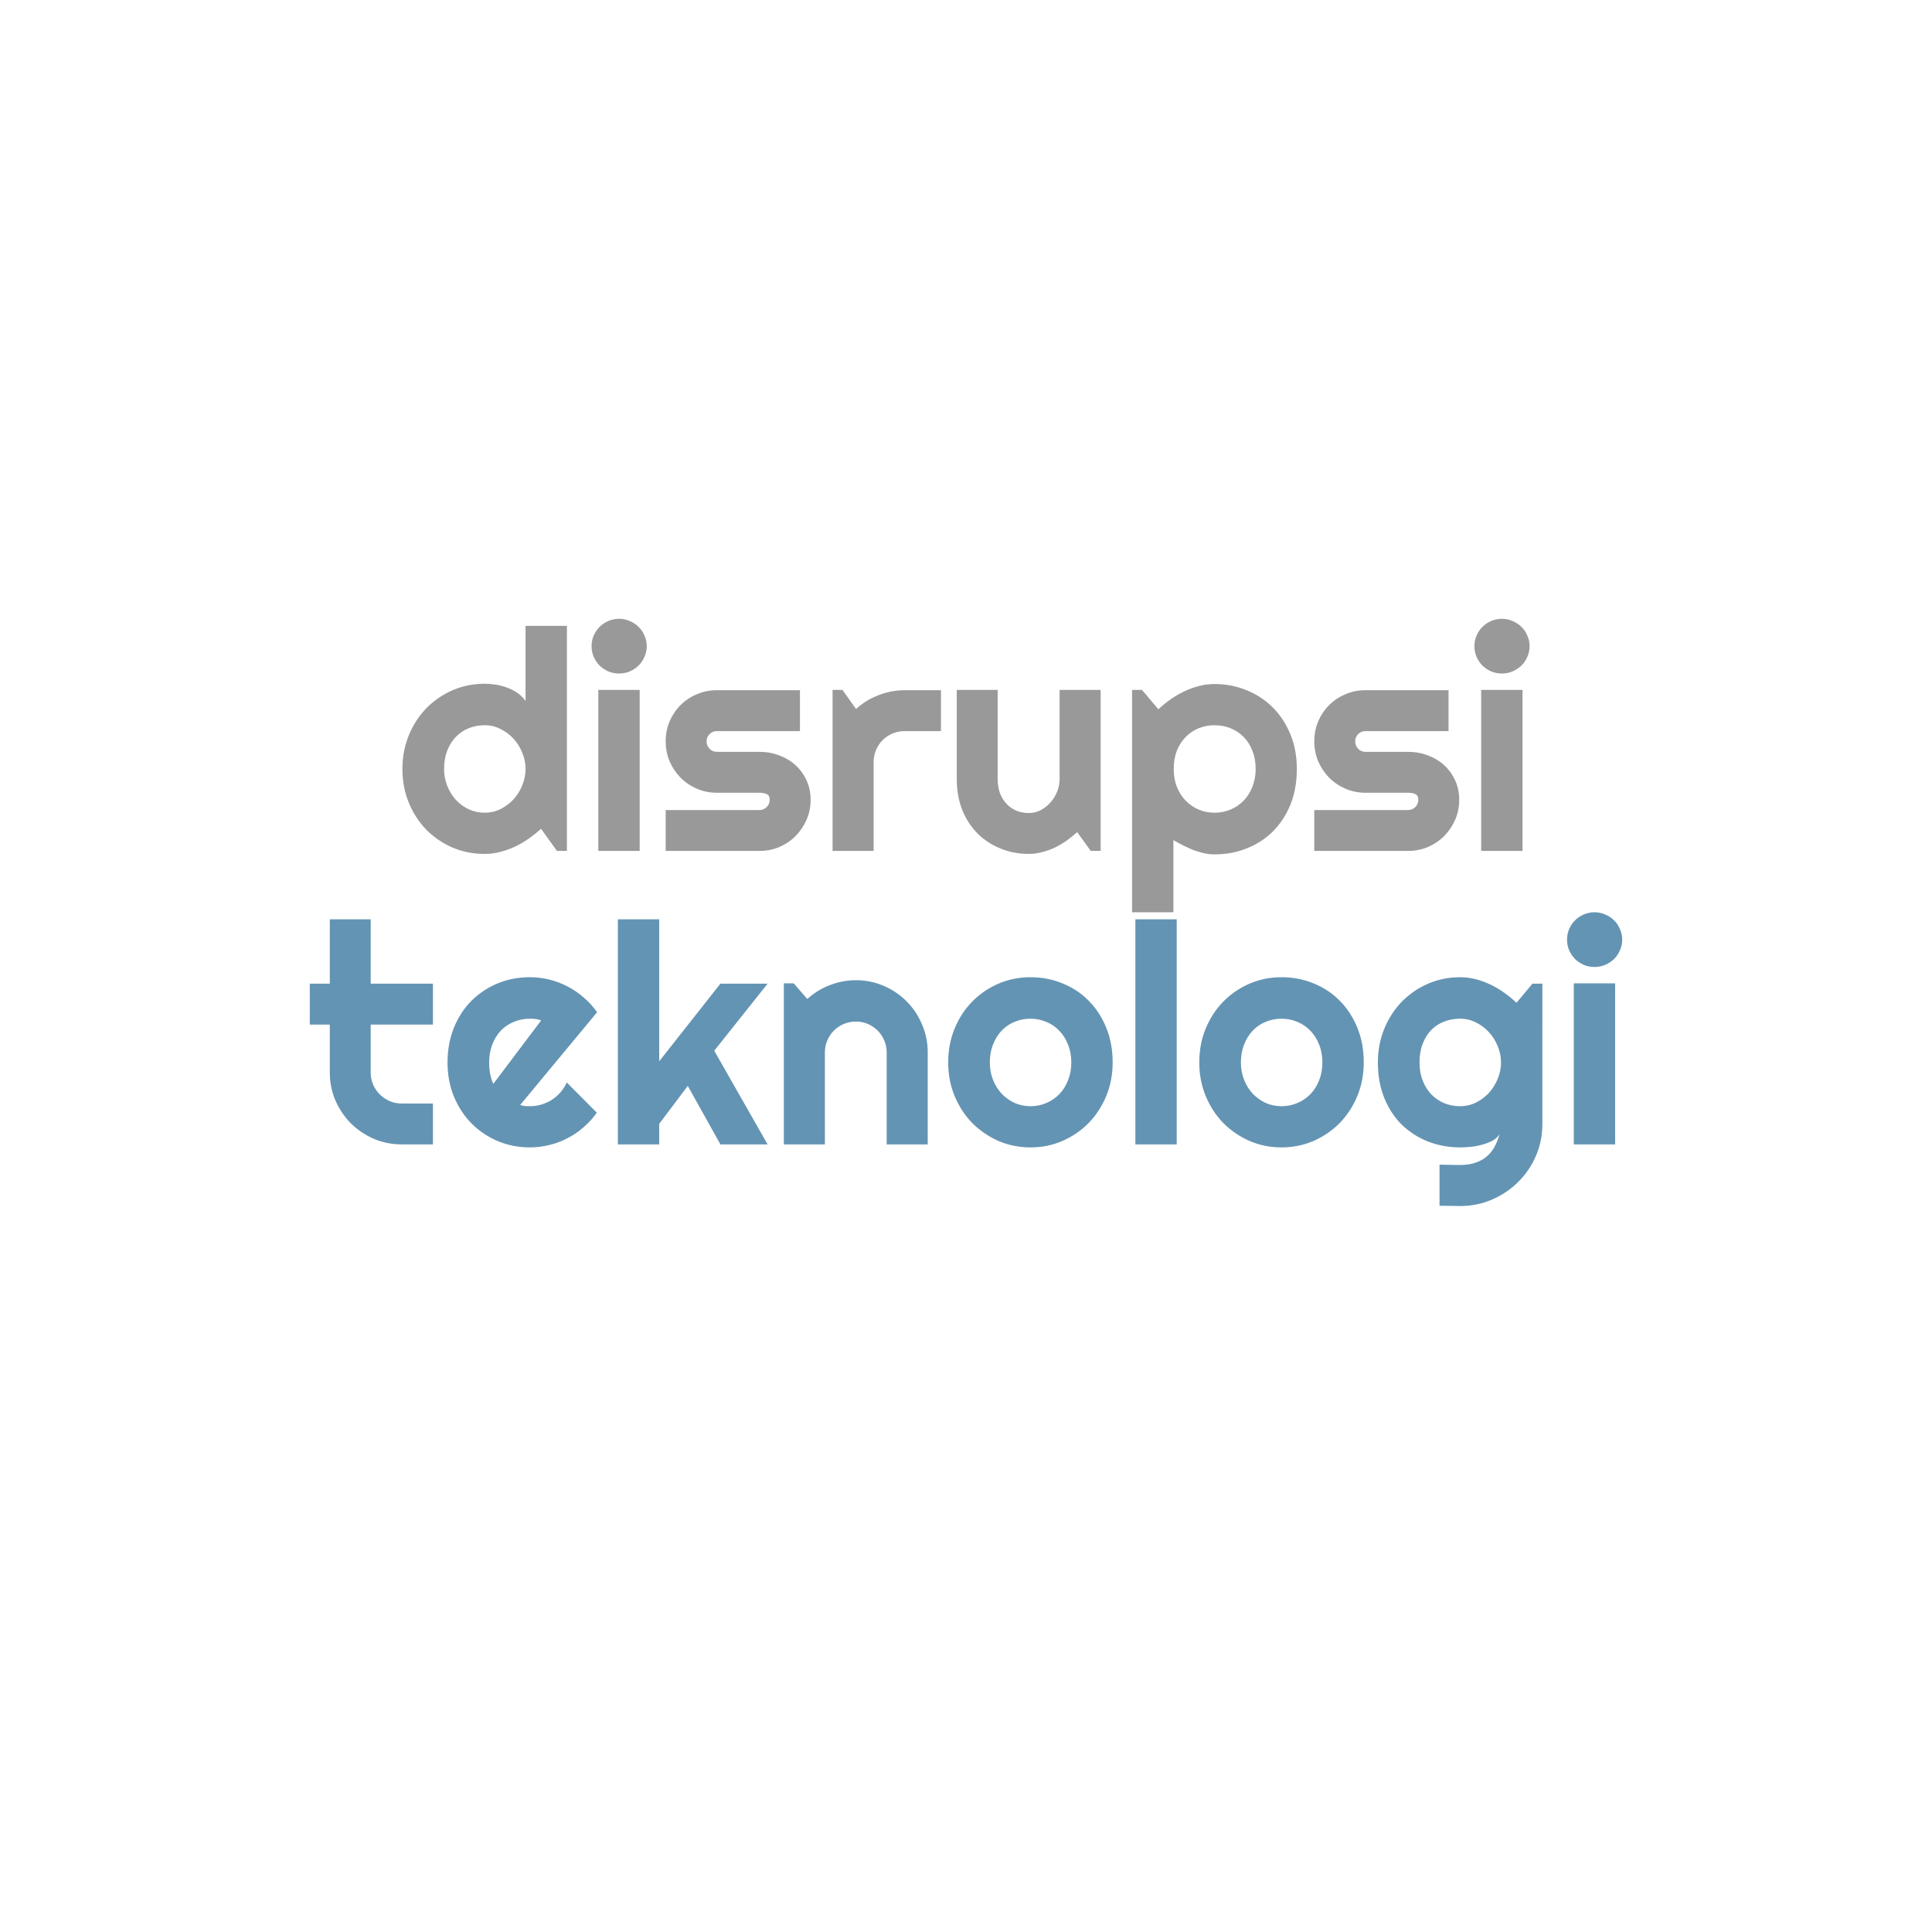 <?xml version="1.0" encoding="UTF-8" standalone="no"?>
<svg
   xmlns:dc="http://purl.org/dc/elements/1.1/"
   xmlns:cc="http://creativecommons.org/ns#"
   xmlns:rdf="http://www.w3.org/1999/02/22-rdf-syntax-ns#"
   xmlns:svg="http://www.w3.org/2000/svg"
   xmlns="http://www.w3.org/2000/svg"
   xmlns:sodipodi="http://sodipodi.sourceforge.net/DTD/sodipodi-0.dtd"
   xmlns:inkscape="http://www.inkscape.org/namespaces/inkscape"
   width="320"
   height="320"
   viewBox="0 0 320 320"
   version="1.1"
   id="svg6"
   sodipodi:docname="logo.svg"
   style="fill:none"
   inkscape:export-filename="/home/pondokit/Downloads/disrupsiteknologi.png"
   inkscape:export-xdpi="96"
   inkscape:export-ydpi="96"
   inkscape:version="0.92.3 (2405546, 2018-03-11)">
  <defs
     id="defs10" />
  <sodipodi:namedview
     pagecolor="#ffffff"
     bordercolor="#666666"
     borderopacity="1"
     objecttolerance="10"
     gridtolerance="10"
     guidetolerance="10"
     inkscape:pageopacity="0"
     inkscape:pageshadow="2"
     inkscape:window-width="1366"
     inkscape:window-height="703"
     id="namedview8"
     showgrid="false"
     inkscape:zoom="1.0919118"
     inkscape:cx="-24.316425"
     inkscape:cy="126.01219"
     inkscape:window-x="0"
     inkscape:window-y="0"
     inkscape:window-maximized="1"
     inkscape:current-layer="svg6" />
  <path
     d="m 93.897,140.938 h -1.644 l -2.64,-3.661 c -0.648,0.581 -1.337,1.129 -2.067,1.644 -0.714,0.498 -1.469,0.938 -2.266,1.32 -0.797,0.365 -1.619,0.656 -2.465,0.872 -0.83,0.216 -1.677,0.324 -2.54,0.324 -1.876,0 -3.644,-0.349 -5.304,-1.046 -1.644,-0.714 -3.088,-1.693 -4.333,-2.938 -1.229,-1.262 -2.2,-2.748 -2.914,-4.458 -0.714,-1.726 -1.071,-3.603 -1.071,-5.628 0,-2.009 0.357,-3.876 1.071,-5.603 0.714,-1.726 1.685,-3.221 2.914,-4.482 1.245,-1.262 2.689,-2.249 4.333,-2.963 1.66,-0.714 3.428,-1.071 5.304,-1.071 0.598,0 1.212,0.05 1.843,0.149 0.648,0.1 1.27,0.266 1.868,0.498 0.614,0.216 1.187,0.506 1.718,0.872 0.531,0.365 0.98,0.813 1.345,1.345 v -12.451 h 6.848 z m -6.848,-13.572 c 0,-0.93 -0.183,-1.826 -0.548,-2.689 -0.349,-0.88 -0.83,-1.652 -1.444,-2.316 -0.614,-0.681 -1.337,-1.22 -2.166,-1.619 -0.814,-0.415 -1.685,-0.623 -2.615,-0.623 -0.93,0 -1.81,0.166 -2.64,0.498 -0.813,0.332 -1.527,0.813 -2.142,1.444 -0.598,0.614 -1.071,1.37 -1.419,2.266 -0.349,0.896 -0.523,1.909 -0.523,3.038 0,0.98 0.174,1.909 0.523,2.789 0.349,0.88 0.822,1.652 1.419,2.316 0.614,0.664 1.328,1.187 2.142,1.569 0.83,0.382 1.71,0.573 2.64,0.573 0.93,0 1.801,-0.199 2.615,-0.598 0.83,-0.415 1.552,-0.955 2.166,-1.619 0.614,-0.681 1.096,-1.453 1.444,-2.316 0.365,-0.88 0.548,-1.785 0.548,-2.714 z M 107.12,107.022 c 0,0.631 -0.124,1.22 -0.373,1.768 -0.233,0.548 -0.556,1.029 -0.971,1.444 -0.415,0.398 -0.905,0.722 -1.469,0.971 -0.548,0.232 -1.137,0.349 -1.768,0.349 -0.631,0 -1.228,-0.116 -1.793,-0.349 -0.548,-0.249 -1.029,-0.573 -1.444,-0.971 -0.398,-0.415 -0.722,-0.896 -0.971,-1.444 -0.232,-0.548 -0.349,-1.137 -0.349,-1.768 0,-0.614 0.116,-1.195 0.349,-1.743 0.249,-0.564 0.573,-1.046 0.971,-1.444 0.415,-0.415 0.897,-0.739 1.444,-0.971 0.564,-0.249 1.162,-0.374 1.793,-0.374 0.631,0 1.22,0.124 1.768,0.374 0.564,0.232 1.054,0.556 1.469,0.971 0.415,0.398 0.739,0.88 0.971,1.444 0.249,0.548 0.373,1.129 0.373,1.743 z m -1.17,33.917 h -6.848 v -26.67 h 6.848 z m 19.847,0 h -15.539 v -6.773 h 15.539 c 0.465,0 0.863,-0.166 1.195,-0.498 0.332,-0.332 0.498,-0.73 0.498,-1.195 0,-0.481 -0.166,-0.797 -0.498,-0.946 -0.332,-0.149 -0.73,-0.224 -1.195,-0.224 h -7.072 c -1.179,0 -2.283,-0.224 -3.312,-0.672 -1.029,-0.448 -1.926,-1.054 -2.689,-1.818 -0.764,-0.78 -1.37,-1.685 -1.818,-2.714 -0.432,-1.029 -0.647,-2.133 -0.647,-3.312 0,-1.179 0.216,-2.283 0.647,-3.312 0.448,-1.029 1.054,-1.926 1.818,-2.69 0.764,-0.764 1.66,-1.361 2.689,-1.793 1.029,-0.448 2.133,-0.672 3.312,-0.672 h 13.771 v 6.774 h -13.771 c -0.465,0 -0.863,0.166 -1.195,0.498 -0.332,0.332 -0.498,0.731 -0.498,1.195 0,0.481 0.166,0.896 0.498,1.245 0.332,0.332 0.731,0.498 1.195,0.498 h 7.072 c 1.162,0 2.258,0.199 3.287,0.598 1.029,0.382 1.926,0.921 2.689,1.619 0.764,0.697 1.37,1.536 1.818,2.515 0.448,0.98 0.672,2.05 0.672,3.212 0,1.179 -0.224,2.283 -0.672,3.312 -0.448,1.013 -1.054,1.909 -1.818,2.689 -0.764,0.764 -1.66,1.37 -2.689,1.818 -1.029,0.432 -2.125,0.647 -3.287,0.647 z m 18.901,0 h -6.798 v -26.67 h 1.644 l 2.241,3.163 c 1.096,-0.996 2.341,-1.76 3.735,-2.291 1.395,-0.548 2.839,-0.822 4.333,-0.822 h 6.001 v 6.774 h -6.001 c -0.714,0 -1.386,0.133 -2.017,0.398 -0.631,0.266 -1.179,0.631 -1.644,1.096 -0.465,0.465 -0.83,1.013 -1.096,1.644 -0.266,0.631 -0.399,1.303 -0.399,2.017 z m 33.718,-3.113 c -0.548,0.498 -1.137,0.971 -1.768,1.419 -0.614,0.432 -1.262,0.813 -1.942,1.146 -0.681,0.315 -1.386,0.564 -2.117,0.747 -0.714,0.199 -1.444,0.299 -2.191,0.299 -1.644,0 -3.188,-0.291 -4.632,-0.872 -1.444,-0.581 -2.714,-1.403 -3.81,-2.465 -1.079,-1.079 -1.934,-2.382 -2.565,-3.91 -0.614,-1.544 -0.921,-3.271 -0.921,-5.18 v -14.742 h 6.773 v 14.742 c 0,0.896 0.133,1.702 0.399,2.415 0.282,0.697 0.656,1.287 1.121,1.768 0.465,0.481 1.004,0.847 1.619,1.096 0.631,0.249 1.303,0.373 2.017,0.373 0.697,0 1.353,-0.158 1.967,-0.473 0.631,-0.332 1.179,-0.764 1.644,-1.295 0.465,-0.531 0.83,-1.129 1.096,-1.793 0.266,-0.681 0.399,-1.378 0.399,-2.092 v -14.742 h 6.798 v 26.67 h -1.644 z m 15.938,13.273 h -6.848 v -36.831 h 1.644 l 2.714,3.212 c 0.614,-0.581 1.287,-1.129 2.017,-1.644 0.731,-0.515 1.486,-0.955 2.266,-1.32 0.797,-0.382 1.619,-0.681 2.465,-0.896 0.847,-0.216 1.702,-0.324 2.565,-0.324 1.876,0 3.636,0.34 5.279,1.021 1.66,0.664 3.105,1.61 4.333,2.839 1.245,1.228 2.225,2.714 2.938,4.458 0.714,1.726 1.071,3.644 1.071,5.752 0,2.192 -0.357,4.167 -1.071,5.927 -0.714,1.743 -1.693,3.229 -2.938,4.458 -1.228,1.212 -2.673,2.142 -4.333,2.789 -1.644,0.647 -3.403,0.971 -5.279,0.971 -0.598,0 -1.195,-0.066 -1.793,-0.199 -0.581,-0.133 -1.162,-0.307 -1.743,-0.523 -0.564,-0.233 -1.129,-0.49 -1.693,-0.772 -0.548,-0.282 -1.079,-0.573 -1.594,-0.872 z m 13.621,-23.732 c 0,-1.129 -0.183,-2.142 -0.548,-3.038 -0.349,-0.897 -0.83,-1.652 -1.444,-2.266 -0.614,-0.631 -1.337,-1.112 -2.166,-1.444 -0.83,-0.332 -1.71,-0.498 -2.64,-0.498 -0.93,0 -1.81,0.166 -2.64,0.498 -0.813,0.332 -1.527,0.813 -2.142,1.444 -0.614,0.614 -1.104,1.37 -1.469,2.266 -0.349,0.896 -0.523,1.909 -0.523,3.038 0,1.079 0.174,2.067 0.523,2.963 0.365,0.897 0.855,1.66 1.469,2.291 0.614,0.631 1.328,1.121 2.142,1.469 0.83,0.349 1.71,0.523 2.64,0.523 0.93,0 1.81,-0.174 2.64,-0.523 0.83,-0.349 1.552,-0.838 2.166,-1.469 0.614,-0.631 1.096,-1.395 1.444,-2.291 0.365,-0.896 0.548,-1.884 0.548,-2.963 z m 25.251,13.572 h -15.539 v -6.773 h 15.539 c 0.465,0 0.864,-0.166 1.196,-0.498 0.333,-0.332 0.498,-0.73 0.498,-1.195 0,-0.481 -0.165,-0.797 -0.498,-0.946 -0.332,-0.149 -0.731,-0.224 -1.196,-0.224 h -7.072 c -1.177,0 -2.281,-0.224 -3.312,-0.672 -1.029,-0.448 -1.925,-1.054 -2.69,-1.818 -0.763,-0.78 -1.369,-1.685 -1.817,-2.714 -0.432,-1.029 -0.648,-2.133 -0.648,-3.312 0,-1.179 0.216,-2.283 0.648,-3.312 0.447,-1.029 1.053,-1.926 1.817,-2.69 0.765,-0.764 1.661,-1.361 2.69,-1.793 1.03,-0.448 2.135,-0.672 3.312,-0.672 h 13.771 v 6.774 h -13.771 c -0.464,0 -0.863,0.166 -1.194,0.498 -0.333,0.332 -0.498,0.731 -0.498,1.195 0,0.481 0.165,0.896 0.498,1.245 0.332,0.332 0.731,0.498 1.194,0.498 h 7.072 c 1.163,0 2.259,0.199 3.288,0.598 1.029,0.382 1.926,0.921 2.689,1.619 0.763,0.697 1.369,1.536 1.818,2.515 0.447,0.98 0.672,2.05 0.672,3.212 0,1.179 -0.225,2.283 -0.672,3.312 -0.449,1.013 -1.054,1.909 -1.818,2.689 -0.763,0.764 -1.661,1.37 -2.689,1.818 -1.029,0.432 -2.126,0.647 -3.288,0.647 z m 20.121,-33.917 c 0,0.631 -0.124,1.22 -0.373,1.768 -0.233,0.548 -0.555,1.029 -0.971,1.444 -0.415,0.398 -0.904,0.722 -1.47,0.971 -0.547,0.232 -1.137,0.349 -1.767,0.349 -0.632,0 -1.228,-0.116 -1.794,-0.349 -0.547,-0.249 -1.029,-0.573 -1.444,-0.971 -0.398,-0.415 -0.722,-0.896 -0.971,-1.444 -0.233,-0.548 -0.348,-1.137 -0.348,-1.768 0,-0.614 0.116,-1.195 0.348,-1.743 0.249,-0.564 0.573,-1.046 0.971,-1.444 0.415,-0.415 0.897,-0.739 1.444,-0.971 0.566,-0.249 1.163,-0.374 1.794,-0.374 0.63,0 1.22,0.124 1.767,0.374 0.565,0.232 1.054,0.556 1.47,0.971 0.415,0.398 0.738,0.88 0.971,1.444 0.249,0.548 0.373,1.129 0.373,1.743 z m -1.17,33.917 h -6.848 v -26.67 h 6.848 z"
     id="path2"
     inkscape:connector-curvature="0"
     style="fill:#999999;stroke-width:1.5" />
  <path
     d="m 66.554,189.548 c -1.644,0 -3.188,-0.307 -4.632,-0.921 -1.444,-0.631 -2.715,-1.486 -3.81,-2.565 -1.078,-1.096 -1.933,-2.366 -2.565,-3.81 -0.615,-1.444 -0.921,-2.988 -0.921,-4.632 v -7.919 h -3.312 v -6.774 h 3.312 V 152.269 h 6.772 v 10.658 h 10.309 v 6.774 h -10.309 v 7.919 c 0,0.714 0.134,1.386 0.399,2.017 0.266,0.614 0.631,1.154 1.095,1.619 0.465,0.465 1.014,0.838 1.644,1.121 0.631,0.266 1.304,0.398 2.017,0.398 h 5.154 v 6.773 z m 19.598,-6.524 c 0.266,0.083 0.531,0.141 0.798,0.174 0.265,0.017 0.531,0.025 0.796,0.025 0.663,0 1.304,-0.091 1.917,-0.274 0.615,-0.183 1.186,-0.44 1.719,-0.772 0.547,-0.349 1.029,-0.764 1.443,-1.245 0.432,-0.498 0.781,-1.046 1.047,-1.644 l 4.98,5.005 c -0.63,0.896 -1.361,1.702 -2.192,2.415 -0.813,0.714 -1.701,1.32 -2.664,1.818 -0.947,0.498 -1.952,0.872 -3.014,1.121 -1.046,0.266 -2.126,0.398 -3.237,0.398 -1.877,0 -3.645,-0.349 -5.304,-1.046 -1.644,-0.697 -3.088,-1.668 -4.333,-2.914 -1.228,-1.245 -2.199,-2.723 -2.913,-4.433 -0.714,-1.726 -1.071,-3.619 -1.071,-5.678 0,-2.108 0.357,-4.034 1.071,-5.777 0.714,-1.743 1.685,-3.229 2.913,-4.458 1.245,-1.228 2.689,-2.183 4.333,-2.864 1.659,-0.681 3.428,-1.021 5.304,-1.021 1.111,0 2.199,0.133 3.263,0.398 1.062,0.266 2.067,0.647 3.012,1.146 0.963,0.498 1.86,1.112 2.689,1.843 0.831,0.714 1.562,1.519 2.192,2.415 z m 3.487,-14.02 c -0.317,-0.116 -0.631,-0.191 -0.947,-0.224 -0.3,-0.033 -0.615,-0.05 -0.947,-0.05 -0.93,0 -1.81,0.174 -2.64,0.523 -0.813,0.332 -1.527,0.813 -2.142,1.444 -0.597,0.631 -1.071,1.395 -1.419,2.291 -0.348,0.88 -0.523,1.876 -0.523,2.988 0,0.249 0.009,0.531 0.025,0.847 0.033,0.315 0.075,0.639 0.124,0.971 0.066,0.315 0.141,0.623 0.224,0.921 0.084,0.299 0.192,0.564 0.324,0.797 z m 19.548,20.544 h -6.849 V 152.269 h 6.849 v 23.508 l 10.136,-12.85 h 7.818 l -8.839,11.106 8.839,15.514 h -7.818 l -5.404,-9.687 -4.731,6.275 z m 27.442,0 h -6.8 V 162.877 h 1.644 l 2.241,2.59 c 1.097,-0.996 2.333,-1.76 3.711,-2.291 1.395,-0.548 2.847,-0.822 4.357,-0.822 1.627,0 3.163,0.315 4.606,0.946 1.444,0.614 2.706,1.469 3.786,2.565 1.079,1.079 1.926,2.349 2.539,3.81 0.631,1.444 0.947,2.988 0.947,4.632 v 15.24 h -6.798 v -15.24 c 0,-0.697 -0.134,-1.353 -0.399,-1.967 -0.265,-0.631 -0.63,-1.179 -1.095,-1.644 -0.465,-0.465 -1.005,-0.83 -1.619,-1.096 -0.615,-0.266 -1.271,-0.398 -1.968,-0.398 -0.714,0 -1.386,0.133 -2.018,0.398 -0.63,0.266 -1.177,0.631 -1.643,1.096 -0.465,0.465 -0.831,1.013 -1.097,1.644 -0.265,0.614 -0.397,1.27 -0.397,1.967 z m 47.663,-13.572 c 0,1.992 -0.357,3.852 -1.071,5.578 -0.714,1.71 -1.685,3.196 -2.913,4.458 -1.228,1.245 -2.673,2.233 -4.333,2.963 -1.644,0.714 -3.411,1.071 -5.304,1.071 -1.877,0 -3.643,-0.357 -5.304,-1.071 -1.644,-0.731 -3.088,-1.718 -4.333,-2.963 -1.228,-1.262 -2.199,-2.748 -2.913,-4.458 -0.714,-1.727 -1.071,-3.586 -1.071,-5.578 0,-2.025 0.357,-3.901 1.071,-5.628 0.714,-1.727 1.685,-3.212 2.913,-4.458 1.245,-1.262 2.689,-2.249 4.333,-2.963 1.661,-0.714 3.428,-1.071 5.304,-1.071 1.893,0 3.66,0.34 5.304,1.021 1.661,0.664 3.105,1.619 4.333,2.864 1.228,1.228 2.199,2.714 2.913,4.458 0.714,1.726 1.071,3.652 1.071,5.777 z m -6.848,0 c 0,-1.096 -0.183,-2.083 -0.549,-2.963 -0.348,-0.897 -0.83,-1.66 -1.444,-2.291 -0.614,-0.647 -1.335,-1.137 -2.166,-1.469 -0.813,-0.349 -1.684,-0.523 -2.615,-0.523 -0.93,0 -1.809,0.174 -2.64,0.523 -0.813,0.332 -1.527,0.822 -2.142,1.469 -0.597,0.631 -1.069,1.395 -1.419,2.291 -0.348,0.88 -0.522,1.868 -0.522,2.963 0,1.029 0.174,1.984 0.522,2.864 0.35,0.88 0.822,1.644 1.419,2.291 0.615,0.647 1.329,1.162 2.142,1.544 0.831,0.365 1.71,0.548 2.64,0.548 0.93,0 1.802,-0.174 2.615,-0.523 0.831,-0.349 1.552,-0.838 2.166,-1.469 0.615,-0.631 1.097,-1.395 1.444,-2.291 0.366,-0.896 0.549,-1.884 0.549,-2.963 z m 17.456,13.572 h -6.848 V 152.269 h 6.848 z m 30.98,-13.572 c 0,1.992 -0.357,3.852 -1.071,5.578 -0.714,1.71 -1.686,3.196 -2.914,4.458 -1.228,1.245 -2.673,2.233 -4.332,2.963 -1.644,0.714 -3.413,1.071 -5.304,1.071 -1.877,0 -3.645,-0.357 -5.306,-1.071 -1.643,-0.731 -3.087,-1.718 -4.332,-2.963 -1.228,-1.262 -2.2,-2.748 -2.914,-4.458 -0.714,-1.727 -1.069,-3.586 -1.069,-5.578 0,-2.025 0.355,-3.901 1.069,-5.628 0.714,-1.727 1.686,-3.212 2.914,-4.458 1.245,-1.262 2.689,-2.249 4.332,-2.963 1.661,-0.714 3.429,-1.071 5.306,-1.071 1.891,0 3.66,0.34 5.304,1.021 1.659,0.664 3.103,1.619 4.332,2.864 1.228,1.228 2.2,2.714 2.914,4.458 0.714,1.726 1.071,3.652 1.071,5.777 z m -6.849,0 c 0,-1.096 -0.183,-2.083 -0.547,-2.963 -0.348,-0.897 -0.83,-1.66 -1.444,-2.291 -0.614,-0.647 -1.337,-1.137 -2.166,-1.469 -0.815,-0.349 -1.686,-0.523 -2.615,-0.523 -0.93,0 -1.81,0.174 -2.64,0.523 -0.813,0.332 -1.527,0.822 -2.142,1.469 -0.597,0.631 -1.071,1.395 -1.419,2.291 -0.349,0.88 -0.523,1.868 -0.523,2.963 0,1.029 0.174,1.984 0.523,2.864 0.348,0.88 0.822,1.644 1.419,2.291 0.615,0.647 1.329,1.162 2.142,1.544 0.829,0.365 1.71,0.548 2.64,0.548 0.928,0 1.8,-0.174 2.615,-0.523 0.83,-0.349 1.552,-0.838 2.166,-1.469 0.615,-0.631 1.097,-1.395 1.444,-2.291 0.364,-0.896 0.547,-1.884 0.547,-2.963 z m 29.584,0 c 0,-0.93 -0.183,-1.826 -0.547,-2.689 -0.349,-0.88 -0.831,-1.652 -1.444,-2.316 -0.615,-0.681 -1.337,-1.22 -2.167,-1.619 -0.813,-0.415 -1.685,-0.623 -2.615,-0.623 -0.93,0 -1.809,0.158 -2.64,0.473 -0.813,0.315 -1.527,0.78 -2.14,1.395 -0.599,0.614 -1.071,1.378 -1.421,2.291 -0.348,0.896 -0.522,1.926 -0.522,3.088 0,1.112 0.174,2.117 0.522,3.013 0.349,0.88 0.822,1.635 1.421,2.266 0.614,0.631 1.327,1.121 2.14,1.469 0.831,0.332 1.71,0.498 2.64,0.498 0.93,0 1.802,-0.199 2.615,-0.598 0.831,-0.415 1.552,-0.955 2.167,-1.619 0.614,-0.681 1.095,-1.453 1.444,-2.316 0.364,-0.88 0.547,-1.785 0.547,-2.714 z m 6.848,10.21 c 0,1.876 -0.357,3.636 -1.071,5.279 -0.713,1.644 -1.692,3.08 -2.938,4.308 -1.228,1.228 -2.671,2.2 -4.332,2.914 -1.644,0.714 -3.404,1.071 -5.28,1.071 l -3.411,-0.05 v -6.798 l 3.361,0.05 c 1.062,0 1.968,-0.141 2.715,-0.423 0.747,-0.266 1.377,-0.639 1.891,-1.121 0.515,-0.465 0.923,-1.004 1.221,-1.619 0.315,-0.614 0.564,-1.262 0.747,-1.942 -0.266,0.432 -0.648,0.789 -1.146,1.071 -0.498,0.266 -1.054,0.481 -1.668,0.647 -0.599,0.183 -1.228,0.307 -1.893,0.373 -0.646,0.067 -1.253,0.1 -1.818,0.1 -1.875,0 -3.643,-0.324 -5.304,-0.971 -1.644,-0.648 -3.087,-1.569 -4.334,-2.764 -1.228,-1.212 -2.199,-2.689 -2.913,-4.433 -0.714,-1.743 -1.071,-3.71 -1.071,-5.902 0,-2.009 0.357,-3.876 1.071,-5.603 0.714,-1.726 1.685,-3.221 2.913,-4.482 1.246,-1.262 2.689,-2.249 4.334,-2.963 1.661,-0.714 3.429,-1.071 5.304,-1.071 0.864,0 1.719,0.108 2.565,0.324 0.848,0.216 1.669,0.515 2.466,0.896 0.796,0.382 1.553,0.83 2.267,1.345 0.729,0.515 1.41,1.071 2.042,1.668 l 2.64,-3.163 h 1.643 z m 13.224,-30.555 c 0,0.631 -0.124,1.22 -0.373,1.768 -0.233,0.548 -0.556,1.029 -0.972,1.444 -0.414,0.398 -0.904,0.722 -1.468,0.971 -0.547,0.232 -1.137,0.349 -1.768,0.349 -0.631,0 -1.228,-0.116 -1.792,-0.349 -0.547,-0.249 -1.029,-0.573 -1.444,-0.971 -0.399,-0.415 -0.723,-0.896 -0.972,-1.444 -0.233,-0.548 -0.348,-1.137 -0.348,-1.768 0,-0.614 0.116,-1.195 0.348,-1.743 0.249,-0.564 0.573,-1.046 0.972,-1.444 0.415,-0.415 0.897,-0.739 1.444,-0.971 0.564,-0.249 1.161,-0.374 1.792,-0.374 0.631,0 1.221,0.124 1.768,0.374 0.564,0.232 1.054,0.556 1.468,0.971 0.415,0.398 0.74,0.88 0.972,1.444 0.249,0.548 0.373,1.129 0.373,1.743 z m -1.171,33.917 h -6.848 V 162.877 h 6.848 z"
     id="path4"
     inkscape:connector-curvature="0"
     style="fill:#6494b3;stroke-width:1.5" />
</svg>
